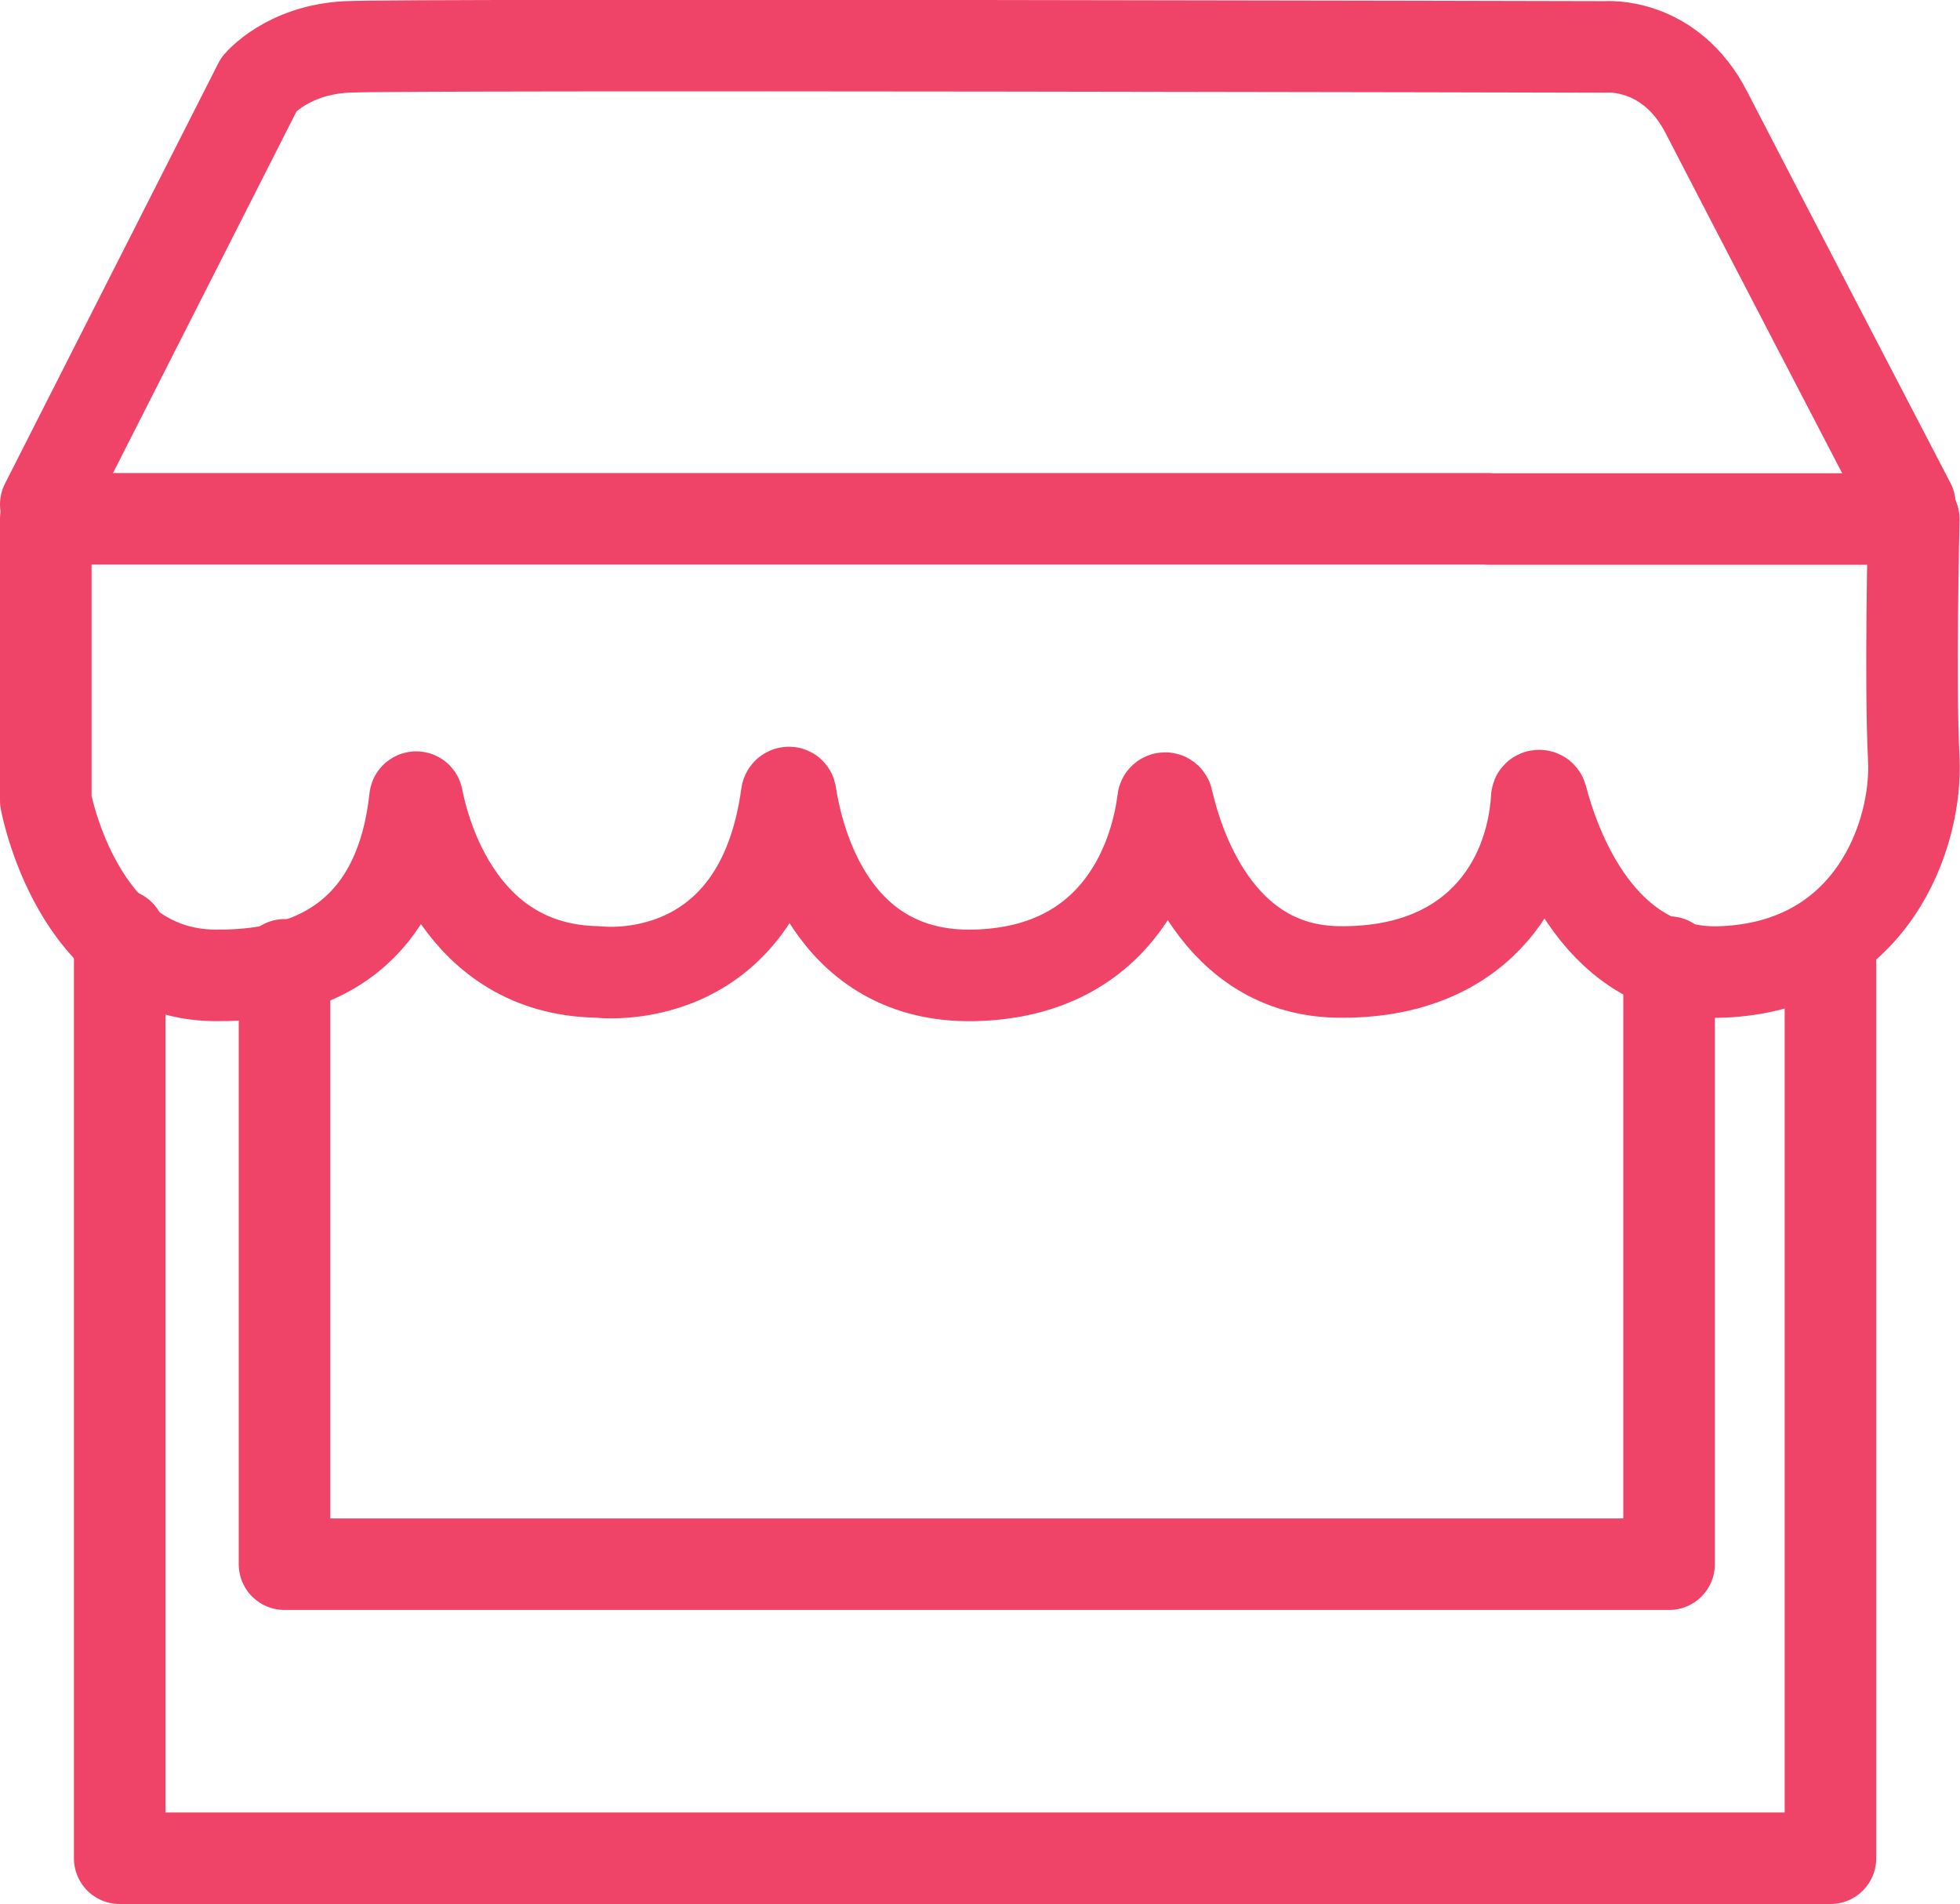 <?xml version="1.0" encoding="UTF-8"?>
<svg id="Layer_2" data-name="Layer 2" xmlns="http://www.w3.org/2000/svg" viewBox="0 0 85.63 83.2">
  <defs>
    <style>
      .cls-1 {
        fill: none;
        stroke: #ef4368;
        stroke-linecap: round;
        stroke-linejoin: round;
        stroke-width: 4px;
      }
    </style>
  </defs>
  <g id="Layer_4" data-name="Layer 4">
    <polyline class="cls-1" points="5.23 40.85 5.23 81.2 79.97 81.2 79.97 41.01"/>
    <polyline class="cls-1" points="12.43 42.16 12.43 68.35 72.92 68.35 72.92 42.04"/>
    <path class="cls-1" d="m65.05,22.67H2v12.31s1.37,7.56,7.34,7.64,8.31-3.32,8.79-7.73c0-.07.09-.08.1-.02.31,1.59,1.86,7.51,7.89,7.6,0,0,7.07.92,8.25-7.75.01-.1.15-.13.17-.03.32,2.09,1.78,8.07,8.02,7.93,6.56-.15,7.99-5.51,8.25-7.66.01-.11.17-.12.19,0,.45,1.99,2.16,7.43,7.45,7.51,6,.09,8.46-3.86,8.69-7.61,0-.12.18-.13.21-.02.57,2.2,2.57,7.85,7.89,7.63,6.59-.27,8.54-6.06,8.37-9.32s0-10.47,0-10.47h-18.57"/>
    <path class="cls-1" d="m2,22.04L11.32,3.67s1.24-1.49,3.83-1.62,55,0,55,0c0,0,2.8-.25,4.4,2.86s8.89,17.12,8.89,17.12"/>
  </g>
</svg>